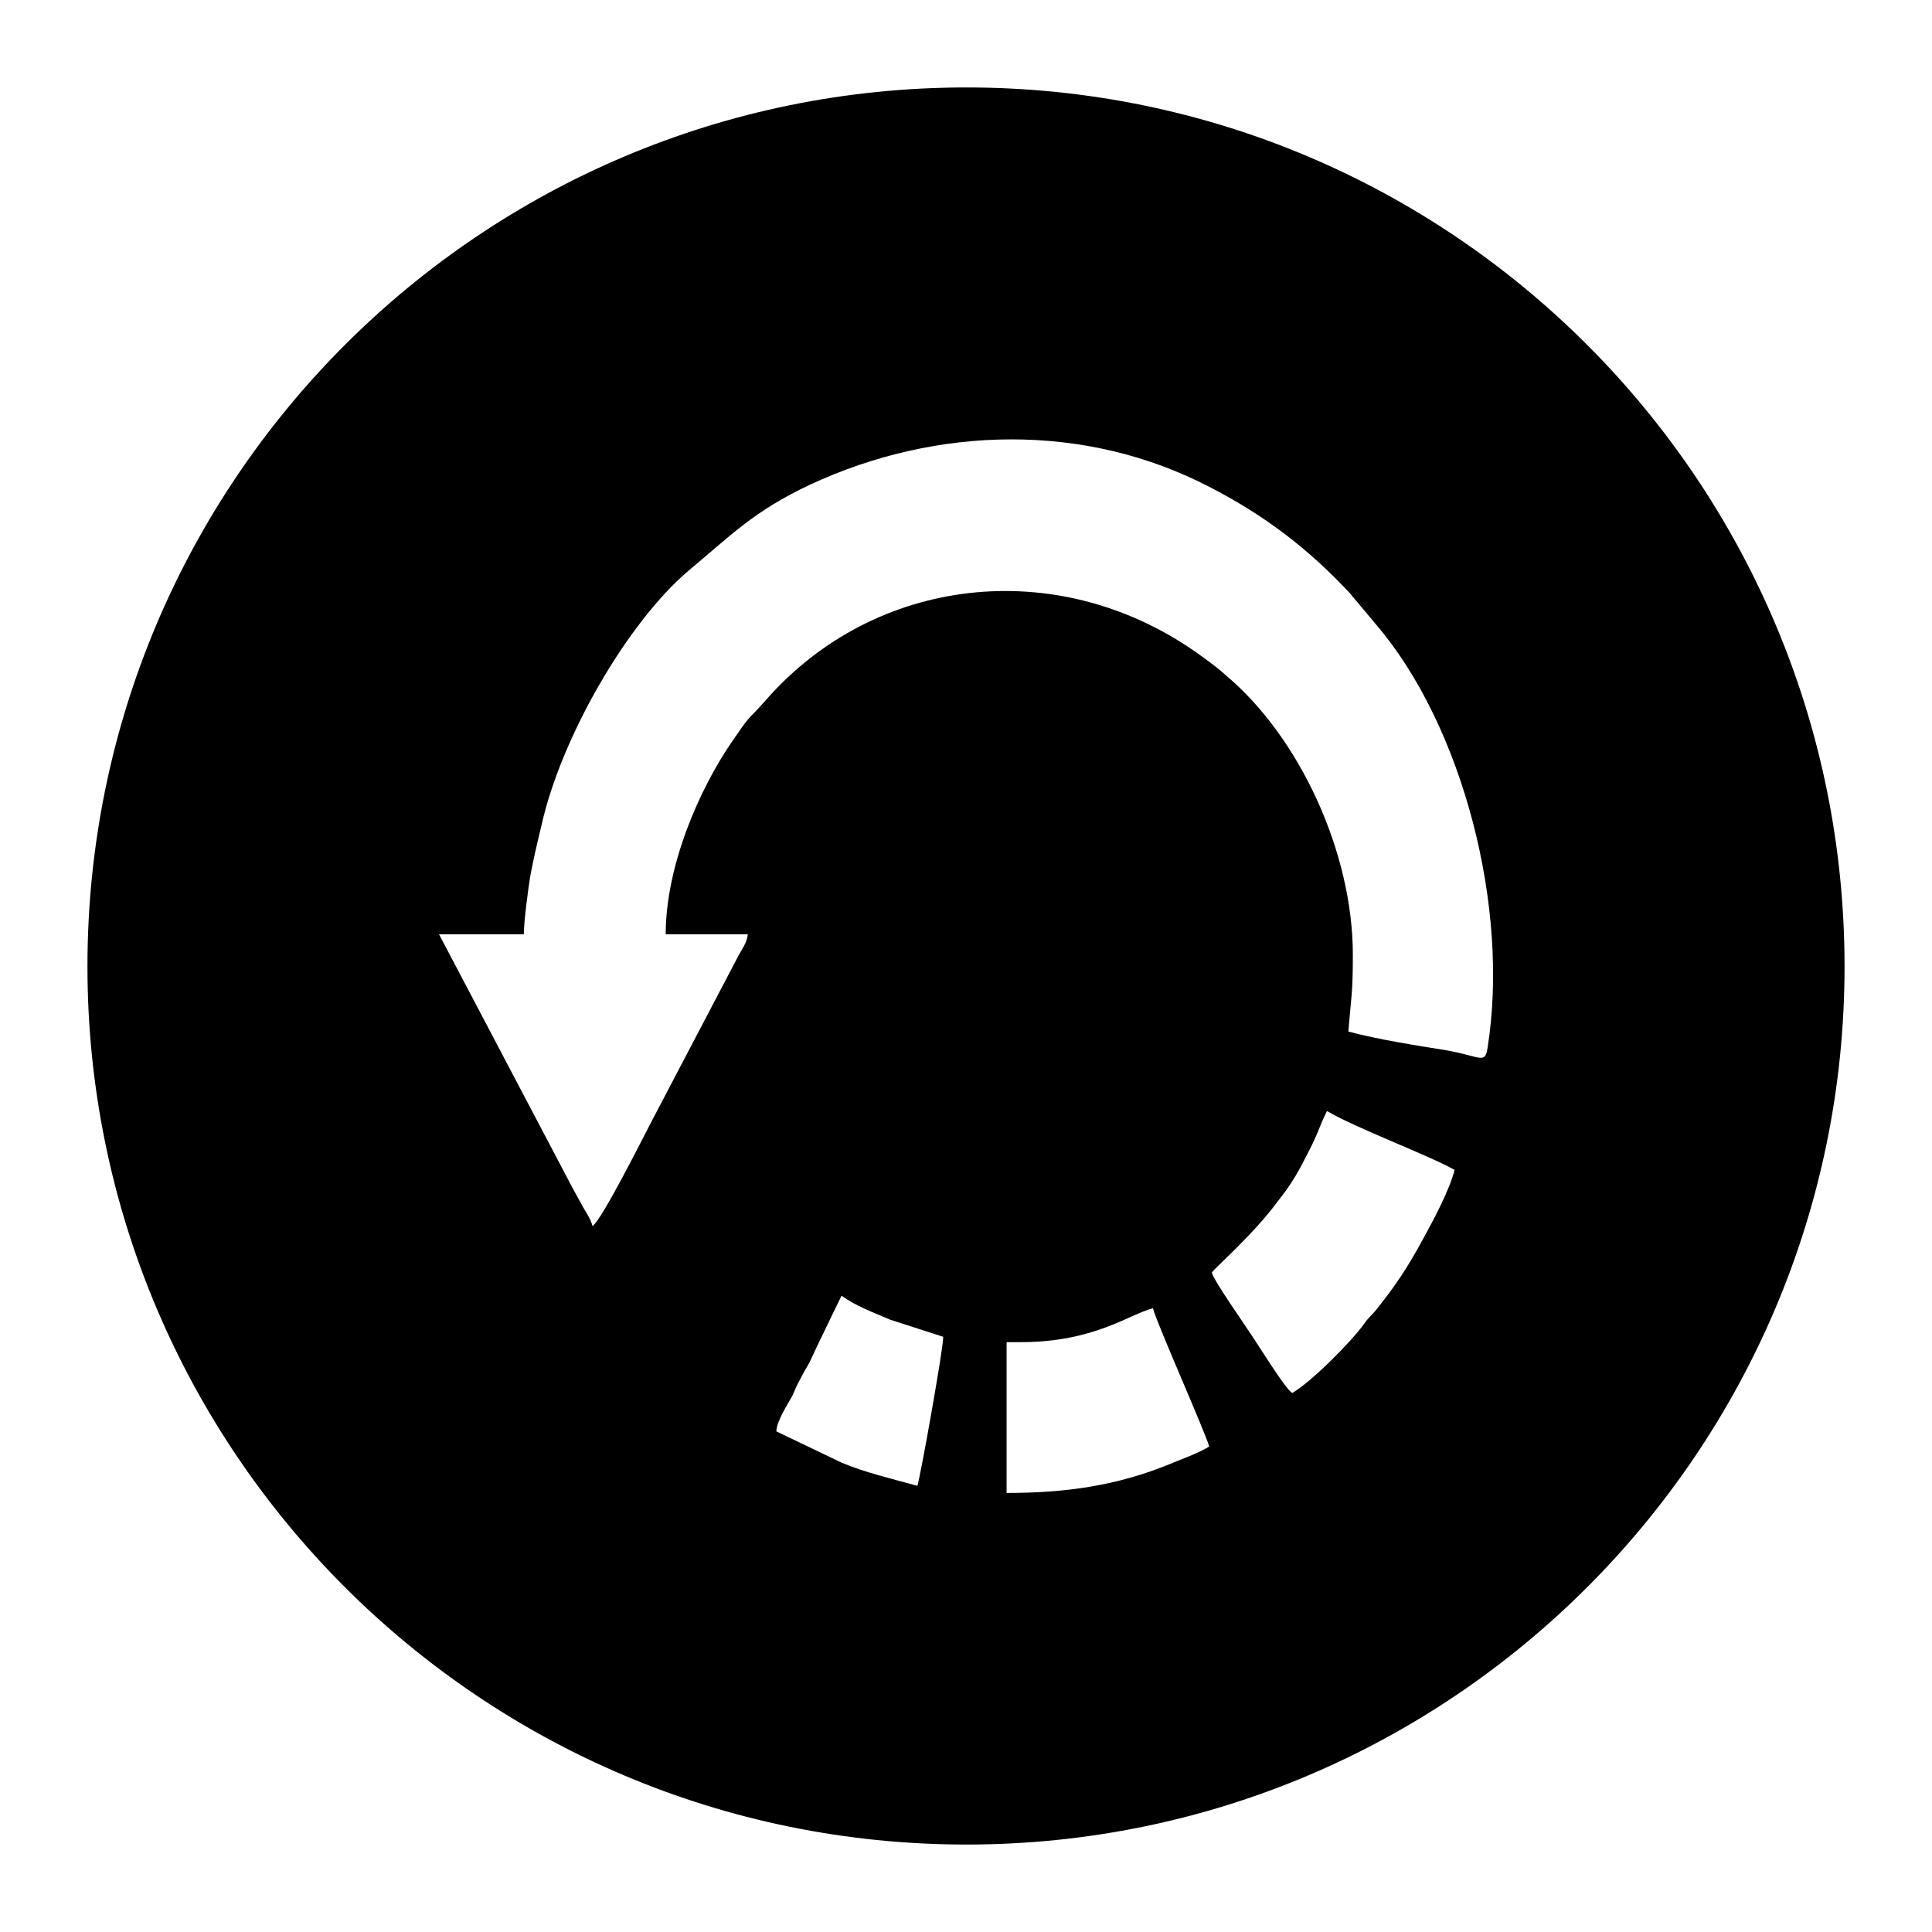 <?xml version="1.0" encoding="UTF-8"?>
<!DOCTYPE svg PUBLIC "-//W3C//DTD SVG 1.1//EN" "http://www.w3.org/Graphics/SVG/1.1/DTD/svg11.dtd">
<!-- Creator: CorelDRAW X7 -->
<svg xmlns="http://www.w3.org/2000/svg" xml:space="preserve" width="2.165in" height="2.165in" version="1.1" style="shape-rendering:geometricPrecision; text-rendering:geometricPrecision; image-rendering:optimizeQuality; fill-rule:evenodd; clip-rule:evenodd"
viewBox="0 0 2165 2165"
 xmlns:xlink="http://www.w3.org/1999/xlink">
 <defs>
  <style type="text/css">
   <![CDATA[
    .fil0 {fill:black}
   ]]>
  </style>
 </defs>
 <g id="Layer_x0020_1">
  <path class="fil0" d="M1083 98c-544,0 -985,441 -985,985 0,543 441,984 985,984 543,0 984,-441 984,-984 0,-544 -441,-985 -984,-985zm-496 949l-95 0 150 285c4,7 7,13 11,20 4,7 9,14 11,22 11,-8 56,-98 67,-119l86 -164c4,-8 7,-13 11,-21 4,-7 9,-14 10,-23l-92 0c0,-76 37,-162 75,-217 8,-11 11,-17 20,-27 9,-9 15,-16 24,-26 124,-134 327,-154 481,-42 11,8 18,13 28,22 83,70 142,199 142,313 0,45 -2,47 -5,86 34,9 73,15 110,21 39,7 43,16 46,-3 25,-157 -28,-360 -124,-473l-31 -37c-46,-49 -94,-86 -156,-118 -140,-73 -306,-69 -448,-3 -64,30 -90,58 -137,97 -68,58 -142,186 -164,284 -5,21 -9,37 -13,59 -2,13 -7,49 -7,64zm771 379c2,9 38,60 43,68 9,13 39,62 47,67 21,-12 66,-57 81,-78 4,-6 8,-9 13,-15 23,-29 35,-47 54,-82 10,-18 29,-54 34,-75 -28,-16 -111,-47 -143,-66 -10,20 -8,22 -25,54 -9,18 -18,32 -30,47 -27,37 -71,75 -74,80zm-214 78l-16 0 0 169c66,0 123,-8 182,-32 14,-6 32,-12 45,-20 -3,-13 -60,-141 -63,-155 -27,7 -66,38 -148,38zm-274 100l73 35c26,11 56,18 85,26 3,-8 29,-153 29,-167l-59 -19c-21,-9 -38,-15 -55,-27 -12,25 -24,49 -36,75 -4,7 -6,10 -10,18 -4,7 -6,12 -9,19 -5,9 -18,29 -18,40z"/>
 </g>
</svg>
